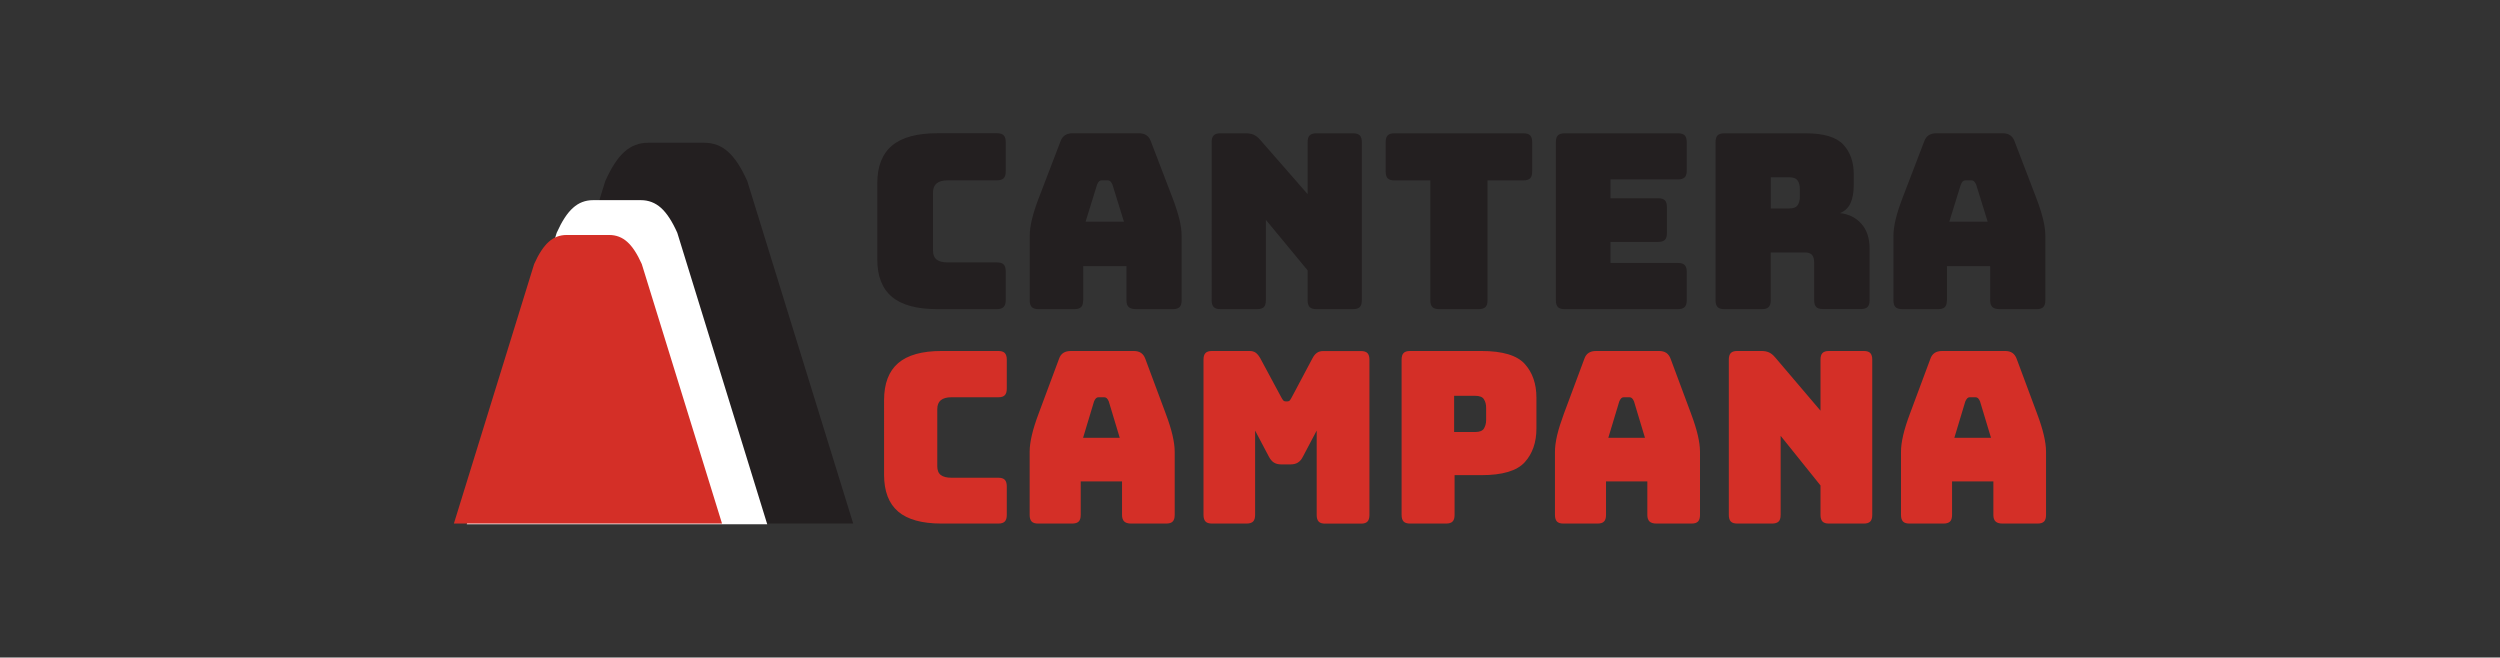 <svg xmlns="http://www.w3.org/2000/svg" xmlns:xlink="http://www.w3.org/1999/xlink" id="Capa_1" x="0px" y="0px" viewBox="0 0 328 86.27" style="enable-background:new 0 0 328 86.27;" xml:space="preserve"><rect x="0" y="0" width="328" height="86.27" fill="#333333" stroke="none"/><style type="text/css">	.st0{fill-rule:evenodd;clip-rule:evenodd;fill:#BCBEC0;}	.st1{fill:#FFCF01;}	.st2{fill:#FFFFFF;}	.st3{fill-rule:evenodd;clip-rule:evenodd;fill:#FFCF01;}	.st4{fill:#FFB71B;}	.st5{fill:#FF8300;}	.st6{fill:#144991;}	.st7{fill-rule:evenodd;clip-rule:evenodd;fill:#144991;}	.st8{fill-rule:evenodd;clip-rule:evenodd;fill:#1F8541;}	.st9{fill-rule:evenodd;clip-rule:evenodd;fill:#FFFFFF;}	.st10{fill:none;stroke:#000000;stroke-width:0.149;}	.st11{fill:#6D6E71;}	.st12{fill:#195296;}	.st13{fill:#231F20;}	.st14{fill:none;stroke:#231F20;stroke-width:0.175;}	.st15{fill:none;stroke:#000000;stroke-width:0.179;}	.st16{fill:#114E92;}	.st17{fill:#A4ACAC;}	.st18{fill:#DADEDC;}	.st19{fill:#376FB7;}	.st20{fill:#48484A;}	.st21{fill:#011E41;}	.st22{fill:#FF6B00;}	.st23{fill:#D42F27;}</style><g>	<path class="st23" d="M190.78,51.93v4.75h2.76c0.59,0,0.98-0.16,1.16-0.47c0.18-0.31,0.28-0.67,0.28-1.07v-1.67  c0-0.4-0.09-0.76-0.28-1.07c-0.18-0.31-0.57-0.47-1.16-0.47H190.78z M256.11,67.56c0,0.4-0.09,0.69-0.26,0.86s-0.45,0.27-0.84,0.27  h-4.5c-0.39,0-0.67-0.09-0.84-0.27c-0.17-0.18-0.26-0.47-0.26-0.86v-8.3c0-0.63,0.1-1.35,0.29-2.17c0.19-0.82,0.49-1.77,0.9-2.86  l2.66-7.14c0.12-0.36,0.31-0.62,0.57-0.79c0.26-0.17,0.59-0.25,0.99-0.25h8.24c0.39,0,0.71,0.08,0.96,0.25s0.44,0.43,0.57,0.79  l2.66,7.14c0.41,1.09,0.71,2.04,0.9,2.86c0.19,0.82,0.29,1.54,0.29,2.17v8.3c0,0.4-0.09,0.69-0.26,0.86  c-0.17,0.18-0.45,0.27-0.84,0.27h-4.62c-0.41,0-0.71-0.09-0.9-0.27c-0.19-0.18-0.29-0.47-0.29-0.86v-4.4h-5.42V67.56z   M257.85,52.66l-1.44,4.78h4.81l-1.44-4.78c-0.08-0.19-0.17-0.32-0.26-0.41c-0.09-0.08-0.2-0.13-0.32-0.13h-0.77  c-0.12,0-0.23,0.04-0.32,0.13S257.94,52.47,257.85,52.66 M232.51,68.69h-4.59c-0.39,0-0.67-0.09-0.84-0.27  c-0.17-0.18-0.26-0.47-0.26-0.86V47.18c0-0.4,0.09-0.69,0.26-0.86c0.17-0.18,0.45-0.27,0.84-0.27h3.18c0.39,0,0.72,0.06,1,0.19  c0.28,0.13,0.55,0.35,0.81,0.66l5.94,6.98v-6.7c0-0.4,0.09-0.69,0.26-0.86c0.17-0.18,0.45-0.27,0.84-0.27h4.59  c0.39,0,0.67,0.09,0.84,0.27c0.17,0.18,0.26,0.47,0.26,0.86v20.38c0,0.4-0.09,0.69-0.26,0.86c-0.17,0.18-0.45,0.27-0.84,0.27h-4.59  c-0.39,0-0.67-0.09-0.84-0.27c-0.17-0.18-0.26-0.47-0.26-0.86v-3.87l-5.23-6.51v10.38c0,0.4-0.09,0.69-0.26,0.86  C233.17,68.6,232.89,68.69,232.51,68.69 M210.71,67.56c0,0.4-0.09,0.69-0.26,0.86c-0.17,0.18-0.45,0.27-0.84,0.27h-4.5  c-0.39,0-0.67-0.09-0.84-0.27c-0.17-0.18-0.26-0.47-0.26-0.86v-8.3c0-0.63,0.1-1.35,0.29-2.17c0.19-0.82,0.5-1.77,0.9-2.86  l2.66-7.14c0.12-0.36,0.31-0.62,0.57-0.79c0.25-0.17,0.59-0.25,0.99-0.25h8.24c0.39,0,0.71,0.08,0.96,0.25  c0.25,0.17,0.44,0.43,0.57,0.79l2.66,7.14c0.41,1.09,0.71,2.04,0.9,2.86c0.19,0.82,0.29,1.54,0.29,2.17v8.3  c0,0.4-0.09,0.69-0.26,0.86c-0.17,0.18-0.45,0.27-0.84,0.27h-4.62c-0.41,0-0.71-0.09-0.9-0.27c-0.19-0.18-0.29-0.47-0.29-0.86v-4.4  h-5.42V67.56z M189.74,68.69h-4.75c-0.39,0-0.67-0.09-0.84-0.27c-0.17-0.18-0.26-0.47-0.26-0.86V47.18c0-0.4,0.09-0.69,0.26-0.86  c0.17-0.18,0.45-0.27,0.84-0.27h9.37c2.78,0,4.67,0.57,5.69,1.7c1.02,1.13,1.53,2.61,1.53,4.43v4.03c0,1.82-0.51,3.3-1.53,4.43  c-1.02,1.13-2.92,1.7-5.69,1.7h-3.52v5.22c0,0.4-0.09,0.69-0.26,0.86C190.41,68.6,190.13,68.69,189.74,68.69 M212.45,52.66  l-1.44,4.78h4.81l-1.44-4.78c-0.08-0.19-0.17-0.32-0.26-0.41c-0.09-0.08-0.2-0.13-0.32-0.13h-0.77c-0.12,0-0.23,0.04-0.32,0.13  C212.62,52.33,212.54,52.47,212.45,52.66 M163.56,68.69H159c-0.39,0-0.67-0.09-0.84-0.27s-0.26-0.47-0.26-0.86V47.18  c0-0.4,0.09-0.69,0.26-0.86c0.17-0.18,0.45-0.27,0.84-0.27h4.93c0.33,0,0.6,0.07,0.81,0.22c0.21,0.15,0.41,0.39,0.6,0.72l2.76,5.13  c0.1,0.19,0.19,0.32,0.26,0.41c0.07,0.08,0.17,0.13,0.29,0.13h0.28c0.12,0,0.22-0.04,0.29-0.13c0.07-0.08,0.16-0.22,0.26-0.41  L172.2,47c0.18-0.34,0.38-0.58,0.6-0.72c0.21-0.15,0.48-0.22,0.81-0.22h4.96c0.39,0,0.67,0.09,0.84,0.27  c0.17,0.18,0.26,0.47,0.26,0.86v20.38c0,0.4-0.09,0.69-0.26,0.86c-0.17,0.18-0.45,0.27-0.84,0.27h-4.72  c-0.39,0-0.67-0.09-0.84-0.27c-0.17-0.18-0.26-0.47-0.26-0.86V56.49l-1.81,3.43c-0.18,0.36-0.4,0.61-0.66,0.77  c-0.25,0.16-0.58,0.24-0.96,0.24h-1.22c-0.39,0-0.71-0.08-0.96-0.24c-0.25-0.16-0.47-0.41-0.66-0.77l-1.81-3.43v11.07  c0,0.4-0.09,0.69-0.26,0.86C164.23,68.6,163.95,68.69,163.56,68.69 M141.79,67.56c0,0.4-0.09,0.69-0.26,0.86s-0.45,0.27-0.84,0.27  h-4.5c-0.39,0-0.67-0.09-0.84-0.27c-0.17-0.18-0.26-0.47-0.26-0.86v-8.3c0-0.63,0.1-1.35,0.29-2.17c0.19-0.82,0.49-1.77,0.9-2.86  l2.66-7.14c0.12-0.36,0.31-0.62,0.57-0.79c0.26-0.17,0.59-0.25,0.99-0.25h8.24c0.39,0,0.71,0.08,0.96,0.25  c0.25,0.17,0.44,0.43,0.57,0.79l2.66,7.14c0.41,1.09,0.71,2.04,0.9,2.86c0.19,0.82,0.29,1.54,0.29,2.17v8.3  c0,0.4-0.09,0.69-0.26,0.86c-0.17,0.18-0.45,0.27-0.84,0.27h-4.62c-0.41,0-0.71-0.09-0.9-0.27c-0.19-0.18-0.29-0.47-0.29-0.86v-4.4  h-5.42V67.56z M143.54,52.66l-1.44,4.78h4.81l-1.44-4.78c-0.08-0.19-0.17-0.32-0.26-0.41c-0.09-0.08-0.2-0.13-0.32-0.13h-0.77  c-0.12,0-0.23,0.04-0.32,0.13C143.71,52.33,143.62,52.47,143.54,52.66 M130.99,68.69h-7.47c-2.55,0-4.44-0.52-5.68-1.57  c-1.23-1.05-1.85-2.66-1.85-4.84V52.5c0-2.18,0.62-3.8,1.85-4.86c1.24-1.06,3.13-1.59,5.68-1.59h7.47c0.39,0,0.67,0.09,0.84,0.27  c0.17,0.18,0.26,0.47,0.26,0.86v3.81c0,0.4-0.09,0.69-0.26,0.86c-0.17,0.18-0.45,0.27-0.84,0.27h-6.15c-0.63,0-1.1,0.13-1.41,0.39  c-0.31,0.26-0.46,0.65-0.46,1.18v7.48c0,0.52,0.15,0.91,0.46,1.15c0.31,0.24,0.78,0.36,1.41,0.36h6.15c0.39,0,0.67,0.09,0.84,0.27  c0.17,0.18,0.26,0.47,0.26,0.87v3.74c0,0.4-0.09,0.69-0.26,0.86C131.66,68.6,131.38,68.69,130.99,68.69"></path>	<path class="st13" d="M255.43,39.41c0,0.41-0.09,0.7-0.27,0.88c-0.18,0.18-0.48,0.27-0.88,0.27h-4.71c-0.41,0-0.7-0.09-0.88-0.27  c-0.18-0.18-0.27-0.48-0.27-0.88v-8.46c0-0.64,0.1-1.38,0.3-2.21c0.2-0.83,0.52-1.81,0.95-2.92l2.79-7.28  c0.13-0.36,0.33-0.63,0.59-0.8c0.27-0.17,0.61-0.26,1.04-0.26h8.62c0.41,0,0.74,0.08,1.01,0.26c0.27,0.17,0.46,0.44,0.59,0.8  l2.79,7.28c0.43,1.11,0.74,2.08,0.95,2.92c0.2,0.83,0.3,1.57,0.3,2.21v8.46c0,0.41-0.09,0.7-0.27,0.88  c-0.18,0.18-0.48,0.27-0.88,0.27h-4.84c-0.43,0-0.74-0.09-0.95-0.27c-0.2-0.18-0.3-0.48-0.3-0.88v-4.49h-5.67V39.41z M257.26,24.21  l-1.51,4.87h5.03l-1.51-4.87c-0.09-0.19-0.18-0.33-0.27-0.42c-0.1-0.09-0.21-0.13-0.34-0.13h-0.8c-0.13,0-0.24,0.04-0.34,0.13  C257.44,23.88,257.35,24.02,257.26,24.21 M231.17,40.56h-4.94c-0.41,0-0.7-0.09-0.88-0.27c-0.18-0.18-0.27-0.48-0.27-0.88V18.64  c0-0.41,0.09-0.7,0.27-0.88c0.18-0.18,0.48-0.27,0.88-0.27h10.67c2.39,0,4.04,0.5,4.95,1.49c0.91,0.99,1.36,2.28,1.36,3.86v1.47  c0,0.9-0.13,1.66-0.4,2.29c-0.27,0.63-0.73,1.08-1.39,1.36c1.15,0.13,2.09,0.6,2.8,1.41c0.72,0.81,1.07,1.89,1.07,3.24v6.79  c0,0.41-0.09,0.7-0.27,0.88c-0.18,0.18-0.48,0.27-0.88,0.27h-4.97c-0.41,0-0.7-0.09-0.88-0.27c-0.18-0.18-0.27-0.48-0.27-0.88v-4.9  c0-0.47-0.09-0.82-0.27-1.04c-0.18-0.22-0.5-0.34-0.94-0.34h-4.49v6.28c0,0.41-0.09,0.7-0.27,0.88  C231.87,40.47,231.58,40.56,231.17,40.56 M232.33,23.25v4.1h2.4c0.56,0,0.93-0.14,1.12-0.43c0.19-0.29,0.29-0.65,0.29-1.07v-1.09  c0-0.43-0.1-0.79-0.29-1.07c-0.19-0.29-0.57-0.43-1.12-0.43H232.33z M220.15,40.56h-14.87c-0.41,0-0.7-0.09-0.88-0.27  c-0.18-0.18-0.27-0.48-0.27-0.88V18.64c0-0.41,0.09-0.7,0.27-0.88c0.18-0.18,0.48-0.27,0.88-0.27h14.87c0.41,0,0.7,0.09,0.88,0.27  c0.18,0.18,0.27,0.48,0.27,0.88v3.75c0,0.41-0.09,0.7-0.27,0.88c-0.18,0.18-0.48,0.27-0.88,0.27h-8.85v2.47h6.25  c0.41,0,0.7,0.09,0.88,0.27c0.18,0.18,0.27,0.48,0.27,0.88v3.43c0,0.41-0.09,0.7-0.27,0.88c-0.18,0.18-0.48,0.27-0.88,0.27h-6.25  v2.76h8.85c0.41,0,0.7,0.09,0.88,0.27c0.18,0.18,0.27,0.48,0.27,0.88v3.75c0,0.41-0.09,0.7-0.27,0.88  C220.85,40.47,220.55,40.56,220.15,40.56 M194,40.56h-5.19c-0.41,0-0.7-0.09-0.88-0.27c-0.18-0.18-0.27-0.48-0.27-0.88V23.67h-4.71  c-0.41,0-0.7-0.09-0.88-0.27c-0.18-0.18-0.27-0.48-0.27-0.88v-3.88c0-0.41,0.09-0.7,0.27-0.88c0.18-0.18,0.48-0.27,0.88-0.27h16.92  c0.41,0,0.7,0.09,0.88,0.27c0.18,0.18,0.27,0.48,0.27,0.88v3.88c0,0.41-0.09,0.7-0.27,0.88c-0.18,0.18-0.48,0.27-0.88,0.27h-4.71  v15.74c0,0.41-0.09,0.7-0.27,0.88C194.7,40.47,194.4,40.56,194,40.56 M164.93,40.56h-4.81c-0.41,0-0.7-0.09-0.88-0.27  c-0.18-0.18-0.27-0.48-0.27-0.88V18.64c0-0.41,0.09-0.7,0.27-0.88c0.18-0.18,0.48-0.27,0.88-0.27h3.33c0.41,0,0.75,0.06,1.04,0.19  c0.29,0.13,0.57,0.35,0.85,0.67l6.22,7.12v-6.83c0-0.41,0.09-0.7,0.27-0.88c0.18-0.18,0.48-0.27,0.88-0.27h4.81  c0.41,0,0.7,0.09,0.88,0.27c0.18,0.18,0.27,0.48,0.27,0.88v20.77c0,0.41-0.09,0.7-0.27,0.88c-0.18,0.18-0.48,0.27-0.88,0.27h-4.81  c-0.41,0-0.7-0.09-0.88-0.27c-0.18-0.18-0.27-0.48-0.27-0.88v-3.94l-5.48-6.63v10.58c0,0.41-0.09,0.7-0.27,0.88  C165.63,40.47,165.34,40.56,164.93,40.56 M142.11,39.41c0,0.41-0.09,0.7-0.27,0.88c-0.18,0.18-0.48,0.27-0.88,0.27h-4.71  c-0.41,0-0.7-0.09-0.88-0.27c-0.18-0.18-0.27-0.48-0.27-0.88v-8.46c0-0.64,0.1-1.38,0.3-2.21c0.2-0.83,0.52-1.81,0.95-2.92  l2.79-7.28c0.13-0.36,0.33-0.63,0.59-0.8c0.27-0.17,0.61-0.26,1.04-0.26h8.62c0.41,0,0.74,0.08,1.01,0.26  c0.27,0.17,0.46,0.44,0.59,0.8l2.79,7.28c0.43,1.11,0.74,2.08,0.95,2.92c0.2,0.83,0.3,1.57,0.3,2.21v8.46  c0,0.41-0.09,0.7-0.27,0.88c-0.18,0.18-0.48,0.27-0.88,0.27h-4.84c-0.43,0-0.74-0.09-0.95-0.27c-0.2-0.18-0.3-0.48-0.3-0.88v-4.49  h-5.67V39.41z M143.94,24.21l-1.51,4.87h5.03l-1.51-4.87c-0.08-0.19-0.18-0.33-0.27-0.42c-0.1-0.09-0.21-0.13-0.34-0.13h-0.8  c-0.13,0-0.24,0.04-0.34,0.13C144.11,23.88,144.02,24.02,143.94,24.21 M130.8,40.56h-7.82c-2.67,0-4.65-0.53-5.94-1.6  c-1.29-1.07-1.94-2.71-1.94-4.94v-9.97c0-2.22,0.65-3.87,1.94-4.95c1.29-1.08,3.27-1.62,5.94-1.62h7.82c0.41,0,0.7,0.09,0.88,0.27  c0.18,0.18,0.27,0.48,0.27,0.88v3.88c0,0.41-0.09,0.7-0.27,0.88c-0.18,0.18-0.48,0.27-0.88,0.27h-6.44c-0.66,0-1.15,0.13-1.47,0.4  c-0.32,0.27-0.48,0.67-0.48,1.2v7.63c0,0.53,0.16,0.92,0.48,1.17c0.32,0.25,0.81,0.37,1.47,0.37h6.44c0.41,0,0.7,0.09,0.88,0.27  c0.18,0.18,0.27,0.48,0.27,0.88v3.81c0,0.41-0.09,0.7-0.27,0.88C131.5,40.47,131.21,40.56,130.8,40.56"></path>	<g>		<path class="st13" d="M95.52,19.91c-0.88-0.79-1.92-1.18-3.1-1.18h-7.39c-1.18,0-2.22,0.39-3.1,1.18   c-0.89,0.79-1.72,2.07-2.52,3.85L65.52,68.69h46.42l-13.9-44.94C97.25,21.98,96.41,20.7,95.52,19.91z"></path>		<path class="st2" d="M86.72,27.27c-0.75-0.67-1.63-1.01-2.63-1.01h-6.28c-1,0-1.88,0.33-2.63,1.01c-0.76,0.67-1.46,1.76-2.14,3.27   l-11.8,38.24h39.42l-11.8-38.24C88.19,29.04,87.48,27.95,86.72,27.27z"></path>		<path class="st23" d="M82.29,31.73c-0.67-0.6-1.46-0.9-2.35-0.9h-5.6c-0.9,0-1.68,0.3-2.35,0.9c-0.67,0.6-1.31,1.57-1.91,2.91   L59.55,68.69h35.18L84.2,34.64C83.6,33.3,82.97,32.33,82.29,31.73z"></path>	</g></g></svg>